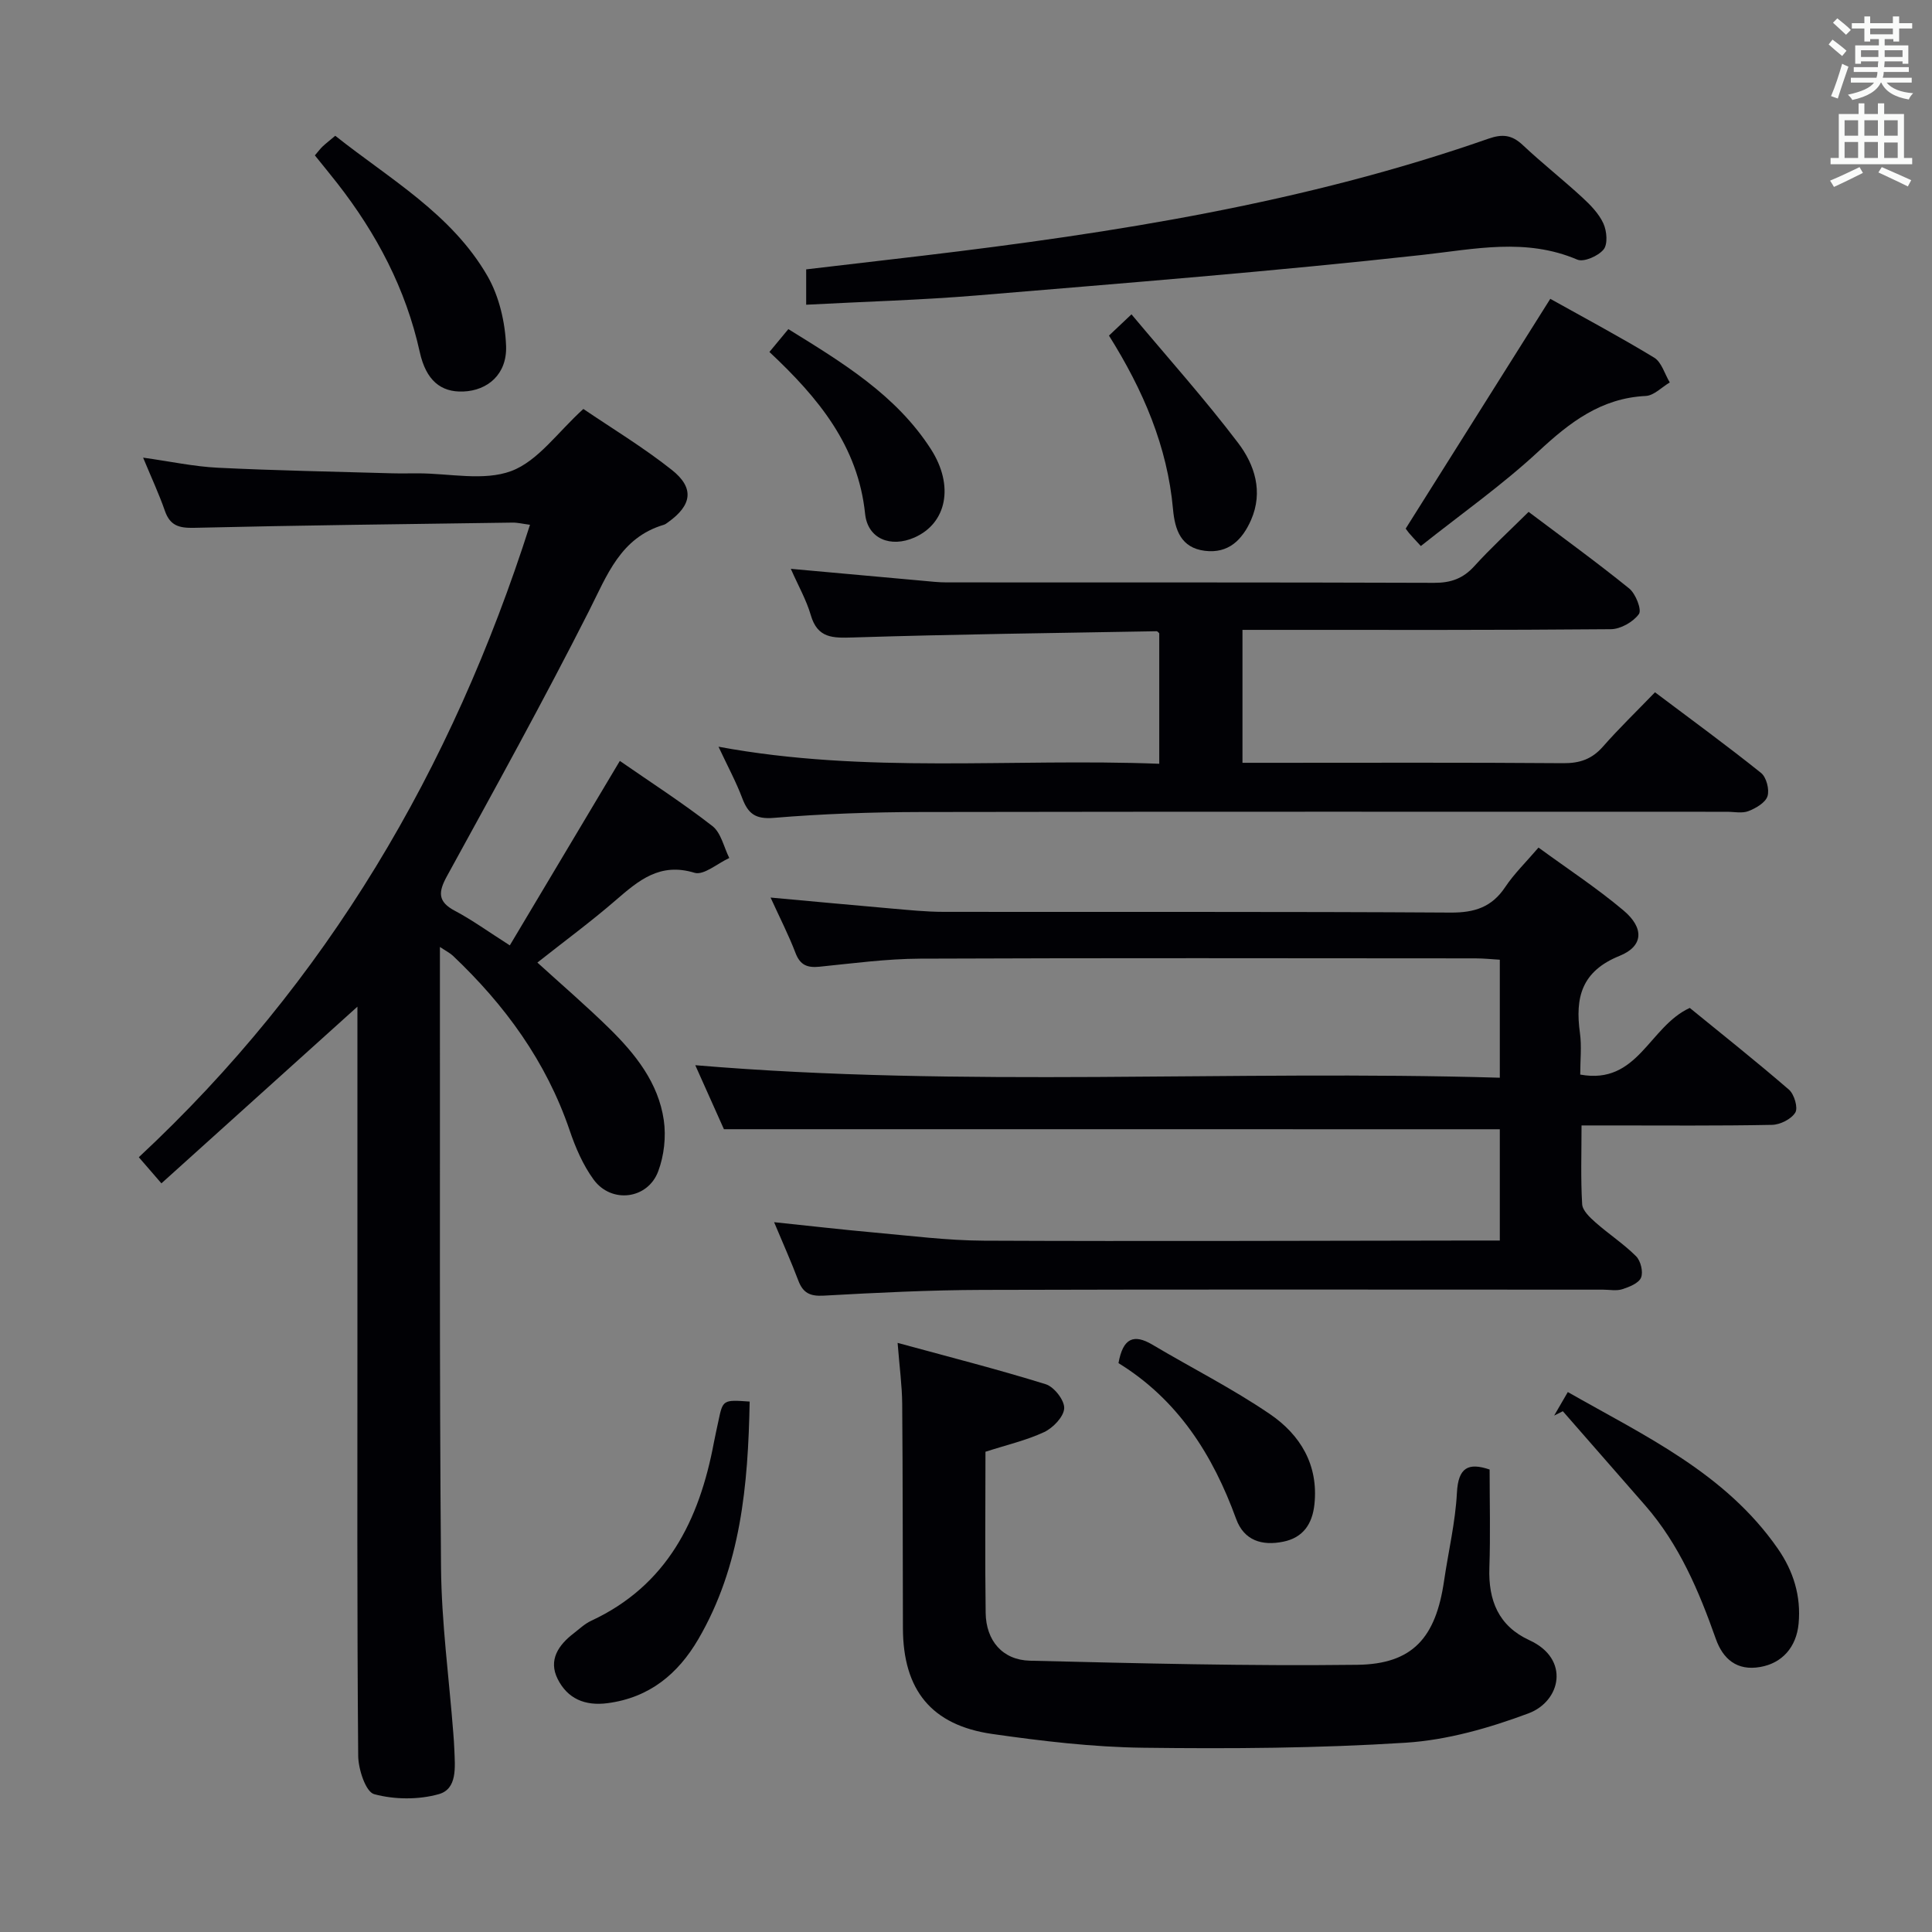 <svg enable-background="new 0 0 400 400" viewBox="0 0 400 400" xmlns="http://www.w3.org/2000/svg"><rect x="0" y="0" width="400" height="400" fill="#808080" stroke="none"/><g fill="#010105"><path d="m105.55 195.73c7.67-12.86 15.04-25.22 22.78-38.19 6.24 4.33 12.92 8.63 19.17 13.49 1.79 1.39 2.36 4.36 3.49 6.61-2.43 1.11-5.29 3.64-7.2 3.06-7.18-2.19-11.57 1.59-16.33 5.7-5.14 4.45-10.64 8.49-16.2 12.89 5 4.55 10.11 8.94 14.9 13.64 5.4 5.3 10.15 11.26 11.27 18.98.5 3.44.06 7.36-1.16 10.61-2.17 5.8-9.69 6.72-13.36 1.71-2.21-3.02-3.77-6.65-4.98-10.23-4.85-14.23-13.38-25.92-24.17-36.13-.56-.53-1.28-.88-2.68-1.81v5.49c.04 40.99-.12 81.99.23 122.98.1 11.44 1.66 22.86 2.54 34.29.09 1.16.18 2.32.22 3.49.13 3.53.65 8.06-3.22 9.15-4.2 1.18-9.19 1.14-13.39 0-1.74-.47-3.28-5.17-3.3-7.95-.25-29.67-.16-59.33-.16-88.99 0-20.5 0-40.99 0-61.49 0-1.61 0-3.22 0-4.61-13.5 12.17-26.88 24.23-40.58 36.58-2.01-2.33-3.26-3.77-4.68-5.41 38.95-36.27 64.84-80.32 80.99-130.94-1.49-.19-2.57-.47-3.65-.45-21.97.31-43.95.56-65.92 1.08-3.13.07-4.97-.47-6.03-3.54-1.19-3.43-2.74-6.74-4.5-10.99 5.61.78 10.53 1.85 15.5 2.09 11.96.59 23.94.8 35.91 1.15 1.83.05 3.67.01 5.5.01 6.5 0 13.62 1.65 19.32-.48 5.53-2.07 9.59-8.03 14.92-12.85 5.81 3.95 12.35 7.9 18.29 12.6 4.76 3.76 4.2 7.33-.77 10.87-.27.19-.55.42-.86.51-8.99 2.67-11.74 10.43-15.51 17.87-9.38 18.51-19.42 36.69-29.4 54.89-1.8 3.28-1.94 5.27 1.66 7.17 3.52 1.86 6.77 4.22 11.36 7.15z"/><path d="m149.88 233.79c-1.81-4.05-3.84-8.58-5.93-13.25 55.57 4.68 110.89.95 166.57 2.59 0-8.35 0-16.08 0-24.43-1.56-.09-3.31-.28-5.06-.28-38.32-.02-76.64-.1-114.96.06-6.95.03-13.91.97-20.85 1.67-2.51.25-3.99-.33-4.95-2.85-1.4-3.68-3.22-7.21-5.16-11.47 8.81.8 16.85 1.56 24.9 2.26 3.64.31 7.29.7 10.93.7 34.99.05 69.98-.07 104.97.15 4.96.03 8.53-1.12 11.31-5.3 1.83-2.74 4.25-5.09 6.88-8.16 5.99 4.38 12.08 8.37 17.6 13.02 4.3 3.62 4.16 7.39-.81 9.4-7.9 3.19-9.23 8.64-8.21 15.98.38 2.74.06 5.58.06 8.6 11.98 2.19 14.21-9.93 22.68-13.8 6.54 5.34 13.66 10.98 20.53 16.92 1.1.95 1.92 3.75 1.32 4.74-.83 1.36-3.13 2.52-4.83 2.55-11.16.22-22.32.12-33.49.12-1.8 0-3.59 0-5.94 0 0 5.73-.19 11.04.13 16.31.08 1.32 1.6 2.74 2.76 3.77 2.74 2.42 5.84 4.44 8.41 7.01.95.95 1.51 3.25 1.02 4.42-.48 1.16-2.43 1.93-3.89 2.4-1.21.39-2.64.09-3.97.09-42.82 0-85.64-.08-128.46.05-10.97.03-21.95.58-32.91 1.19-2.83.16-4.28-.56-5.25-3.13-1.46-3.87-3.16-7.65-5.01-12.08 7.24.75 13.91 1.53 20.6 2.13 7.61.68 15.23 1.66 22.84 1.7 33.82.15 67.64.01 101.46-.03h5.35c0-7.88 0-15.44 0-23.04-53.16-.01-106.51-.01-160.64-.01z"/><path d="m257.24 130.41v27.52h5.44c20.32 0 40.65-.08 60.97.08 3.45.03 5.96-.85 8.24-3.45 3.29-3.75 6.89-7.22 10.76-11.23 7.53 5.67 14.87 11.02 21.96 16.7 1.1.88 1.77 3.45 1.33 4.82-.43 1.34-2.4 2.48-3.94 3.08-1.31.51-2.96.14-4.46.14-55.64 0-111.28-.05-166.92.05-10.14.02-20.3.37-30.4 1.21-3.84.32-5.34-.88-6.55-4.09-1.28-3.39-3.02-6.6-4.91-10.64 30.55 5.67 60.66 2.35 91.25 3.53 0-9.38 0-18.11 0-27.01-.07-.05-.32-.44-.58-.43-20.94.37-41.88.63-62.81 1.29-4.2.13-7.36.2-8.76-4.64-.91-3.13-2.57-6.03-4.13-9.57 9.51.86 18.41 1.67 27.3 2.47 1.65.15 3.3.34 4.96.34 33.65.02 67.3-.03 100.95.09 3.44.01 5.96-.88 8.29-3.44 3.46-3.81 7.27-7.31 11.25-11.25 6.93 5.22 14.03 10.36 20.83 15.86 1.34 1.09 2.64 4.41 2.01 5.29-1.18 1.64-3.8 3.13-5.83 3.14-23.32.21-46.64.14-69.97.14-1.96 0-3.92 0-6.28 0z"/><path d="m204.03 300.57c0 11.39-.11 22.38.04 33.36.08 5.75 3.49 9.76 9.16 9.9 22.59.54 45.18 1.13 67.77.85 11.51-.14 16.27-5.64 17.98-17.39.89-6.08 2.34-12.12 2.66-18.22.27-5.27 2.37-6.31 6.77-4.82 0 6.79.18 13.56-.05 20.31-.24 6.8 1.89 12.1 8.33 15.05 8.41 3.86 6.49 12.62-.25 15.13-8.12 3.03-16.81 5.52-25.4 6.07-18.08 1.15-36.26 1.27-54.38 1.04-10.42-.13-20.88-1.37-31.22-2.85-12.62-1.81-18.46-9.12-18.5-21.88-.05-15.49-.02-30.98-.15-46.47-.03-3.76-.55-7.52-.95-12.62 10.77 2.94 20.8 5.49 30.67 8.56 1.73.54 3.91 3.33 3.82 4.99-.09 1.75-2.31 4.05-4.15 4.92-3.72 1.73-7.8 2.66-12.15 4.07z"/><path d="m166.91 63.09c0-2.77 0-4.73 0-7.32 8.03-.94 16.05-1.87 24.06-2.82 39.75-4.73 79.21-10.95 117.18-24.23 2.93-1.03 4.89-.79 7.12 1.31 4 3.76 8.32 7.16 12.36 10.88 1.69 1.56 3.42 3.34 4.34 5.37.71 1.56.94 4.28.03 5.38-1.11 1.35-4.09 2.67-5.44 2.09-10.68-4.55-21.2-2.18-32.11-.97-30.68 3.39-61.46 5.82-92.23 8.39-11.54.96-23.13 1.27-35.31 1.92z"/><path d="m321.77 293.08c.82-1.41 1.65-2.83 2.83-4.87 15.91 9.07 32.6 16.76 43.47 32.41 3.22 4.63 4.85 9.8 4.31 15.55-.46 4.85-3.39 8.16-7.93 8.96-4.86.86-7.73-1.67-9.2-5.8-3.51-9.93-7.57-19.53-14.58-27.59-5.69-6.53-11.4-13.04-17.1-19.56-.6.3-1.2.6-1.8.9z"/><path d="m294.17 113.05c-1.35-1.47-1.92-2.06-2.45-2.69-.42-.5-.78-1.06-.68-.93 9.98-15.87 19.75-31.39 29.93-47.56 6.57 3.67 14.16 7.72 21.5 12.17 1.55.94 2.18 3.39 3.24 5.14-1.66.98-3.28 2.72-4.98 2.8-9.25.45-15.73 5.46-22.22 11.49-7.51 6.97-15.96 12.92-24.34 19.58z"/><path d="m155.21 290.18c-.33 17.34-1.81 34.06-10.63 49.19-4.19 7.18-10.11 12.11-18.77 13.25-4.74.63-8.33-.95-10.36-5.02-1.95-3.9.16-7.01 3.32-9.43 1.18-.91 2.3-1.99 3.62-2.6 15.73-7.32 22.4-20.85 25.41-36.9.27-1.46.62-2.91.92-4.37.94-4.51.94-4.51 6.49-4.12z"/><path d="m65.19 32.17c.75-.87 1.13-1.4 1.6-1.84.72-.67 1.5-1.28 2.62-2.22 11.26 8.94 24.09 16.17 31.51 29.03 2.43 4.22 3.68 9.61 3.86 14.52.2 5.82-3.79 9.2-8.87 9.4-4.67.18-7.71-2.34-9-8.16-2.88-13.06-8.93-24.52-17.09-34.97-1.43-1.83-2.9-3.61-4.63-5.76z"/><path d="m231.57 282.22c.93-5.2 3.16-6.11 7.04-3.81 8.09 4.81 16.55 9.07 24.31 14.36 6.26 4.27 10.08 10.48 9.22 18.67-.43 4.07-2.33 6.91-6.45 7.75-4.36.89-8.11-.19-9.76-4.71-4.82-13.26-12.05-24.68-24.36-32.26z"/><path d="m229.6 69.48c1.33-1.26 2.52-2.38 4.66-4.4 7.57 9.04 15.2 17.56 22.09 26.64 3.41 4.49 5.23 10.08 2.67 15.93-1.81 4.12-4.68 7-9.57 6.39-4.95-.62-6.2-4.33-6.59-8.61-1.17-13.02-6.18-24.66-13.26-35.95z"/><path d="m159.3 72.87c1.39-1.68 2.52-3.04 3.92-4.73 11.23 6.96 22.31 13.64 29.52 24.86 4.87 7.59 3.25 15.34-3.4 18.28-4.93 2.17-9.69.3-10.23-4.9-1.46-14.07-9.64-23.98-19.81-33.51z"/></g><path d="m378.6 9.2.8-1c.9.7 1.9 1.4 2.9 2.3l-.9 1.1c-1.1-.9-2-1.7-2.8-2.4zm.5 10.7c.9-2.1 1.6-4.3 2.3-6.7.4.2.8.4 1.3.6-.7 2.1-1.5 4.3-2.2 6.6zm.4-15.2.9-.9c1 .8 2 1.6 2.8 2.4l-1 1c-1-.9-1.9-1.8-2.7-2.5zm12.5-1.3h1.2v1.4h2.7v1.1h-2.7v2.7h-1.2v-.5h-1.8v1.3h4.9v3.8h-1.2v-.5h-3.7c0 .4-.1.9-.1 1.2h5.1v1h-5.2c0 .5-.1.9-.2 1.2h6v1h-5.2c1.1 1.3 2.9 2 5.5 2.2-.4.4-.7.8-.9 1.3-2.9-.5-4.8-1.6-5.7-3.5h-.1c-.8 1.7-2.7 2.9-5.9 3.6-.2-.4-.6-.8-.9-1.1 2.8-.6 4.6-1.4 5.4-2.5h-4.8v-1h5.3c.1-.3.2-.7.2-1.2h-4.9v-1h5c0-.4 0-.8.1-1.2h-3.6v.5h-1.2v-3.8h4.9v-1.3h-1.8v.5h-1.2v-2.7h-2.6v-1.1h2.6v-1.4h1.2v1.4h4.7v-1.4zm-6.7 8.4h3.6c0-.4 0-.9 0-1.4h-3.6zm1.9-4.7h4.7v-1.2h-4.7zm6.7 3.3h-3.7v1.4h3.7z" fill="#fafbfa"/><path d="m384.7 21.4h1.3v2.2h2.8v-2.2h1.3v2.2h4.1v9.1h1.7v1.3h-16.9v-1.3h1.7v-9.1h4.1v-2.2zm.3 13.2.7 1.2c-1.8.9-3.8 1.9-6 2.9-.2-.4-.5-.8-.8-1.3 2.4-1 4.4-2 6.1-2.8zm-3.1-6.5h2.8v-3.2h-2.8zm0 4.6h2.8v-3.3h-2.8zm4.1-4.6h2.8v-3.2h-2.8zm0 4.6h2.8v-3.3h-2.8zm3.6 1.9c2.1.9 4.1 1.8 6.1 2.7l-.7 1.3c-2.2-1.1-4.2-2-6.1-2.9zm3.3-9.7h-2.8v3.2h2.8zm-2.8 7.8h2.8v-3.2h-2.8z" fill="#fafbfa"/></svg>